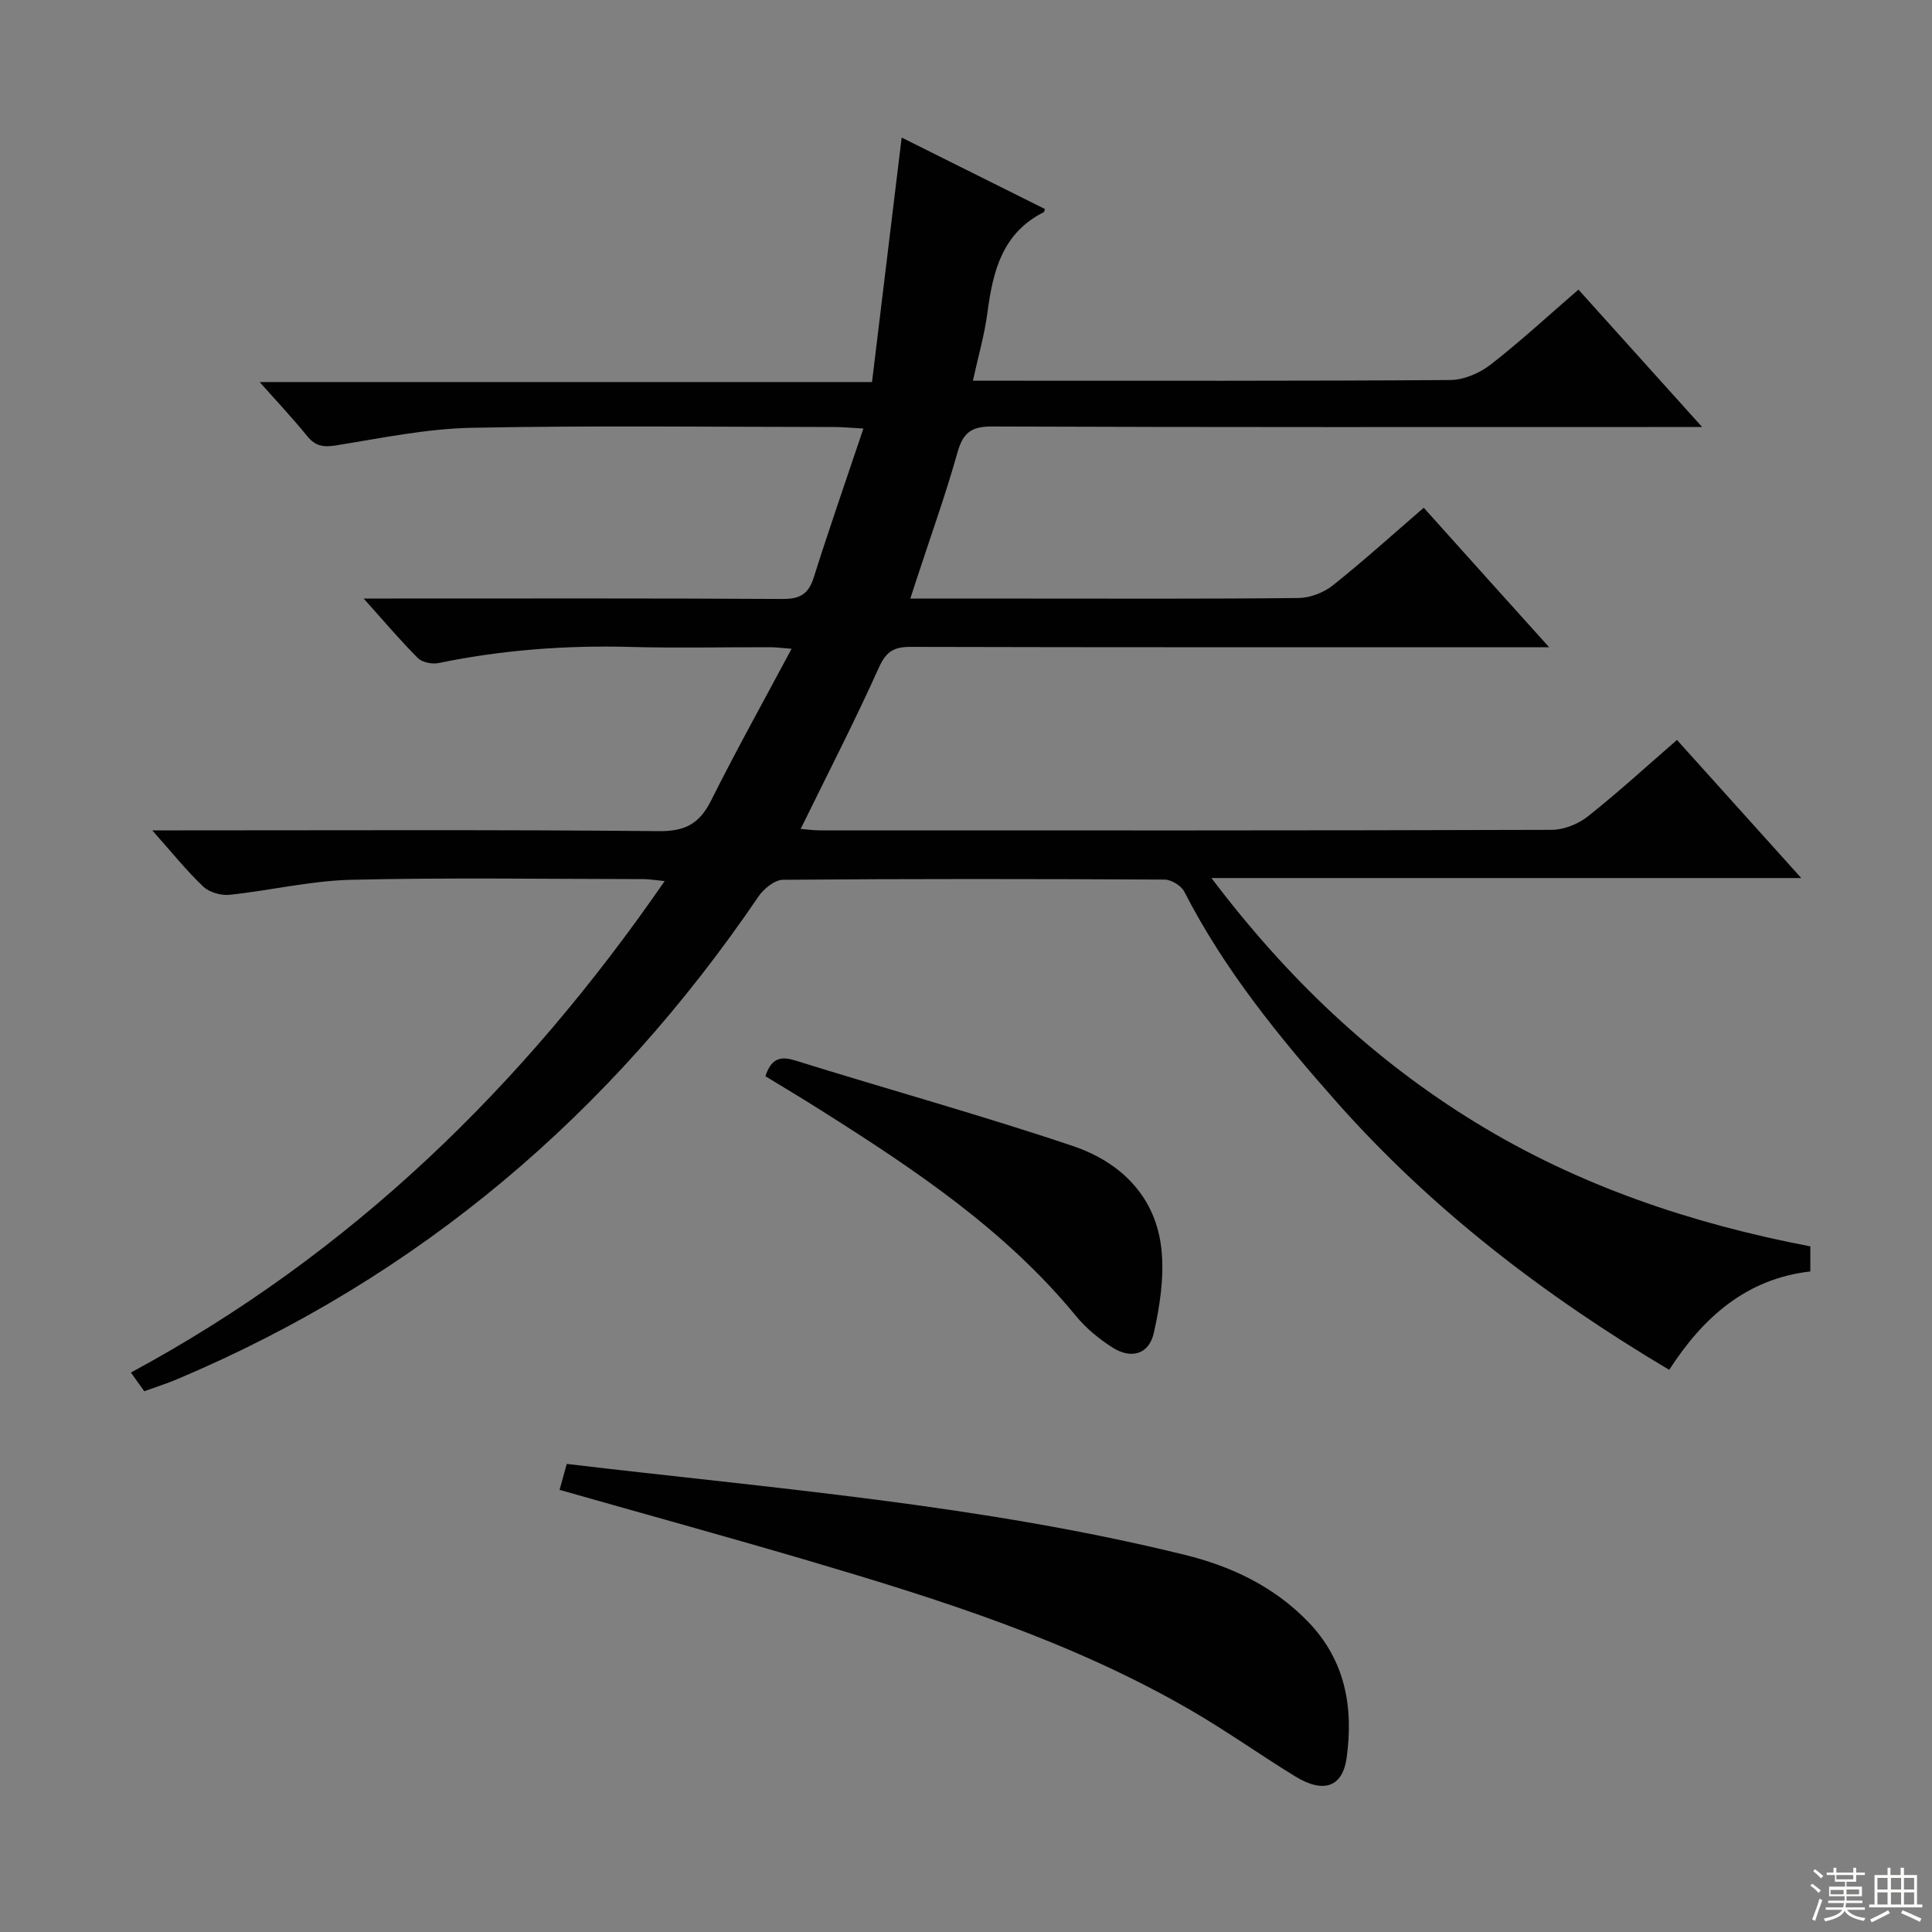 <svg enable-background="new 0 0 400 400" viewBox="0 0 400 400" xmlns="http://www.w3.org/2000/svg"><rect x="0" y="0" width="400" height="400" fill="#808080" stroke="none"/><g fill="#010102"><path d="m320.73 134c-3.11 0-4.89 0-6.68 0-41.83 0-83.65.04-125.48-.07-3.41-.01-5.07.87-6.58 4.23-5.03 11.18-10.65 22.09-16.22 33.46 1.26.1 2.65.3 4.03.3 50.49.02 100.99.05 151.48-.11 2.52-.01 5.48-1.2 7.48-2.79 6.24-4.94 12.11-10.33 18.44-15.82 8.54 9.49 16.81 18.69 25.73 28.59-40.92 0-80.82 0-122.11 0 15.71 20.79 33.46 37.6 54.72 50.63 21.34 13.08 44.7 20.92 69.27 25.63v5.19c-13.24 1.51-22.21 9.5-29.22 20.37-25.82-15.35-49.12-33.17-68.85-55.44-11.94-13.48-23.26-27.4-31.54-43.55-.64-1.25-2.69-2.51-4.09-2.51-26.33-.15-52.66-.18-78.99.04-1.74.01-4 1.86-5.1 3.48-30.53 44.92-70.2 78.78-120.42 99.95-2.13.9-4.34 1.59-6.73 2.46-.88-1.24-1.71-2.4-2.77-3.87 45.4-24.49 81.09-59.12 110.51-101.75-1.99-.19-3.21-.41-4.42-.41-20.16-.02-40.34-.34-60.49.14-8.41.2-16.77 2.23-25.19 3.11-1.77.18-4.18-.51-5.43-1.7-3.48-3.31-6.51-7.1-10.56-11.64h5.97c33 0 65.99-.16 98.98.16 5.48.05 8.39-1.62 10.76-6.35 5.19-10.38 10.85-20.52 16.66-31.41-1.98-.15-3.2-.32-4.42-.32-9.67-.02-19.34.2-28.99-.06-13.37-.36-26.58.63-39.69 3.34-1.33.27-3.36-.13-4.27-1.03-3.62-3.61-6.93-7.54-11.23-12.33h6.24c26.83 0 53.66-.07 80.49.09 3.55.02 5.35-.97 6.44-4.4 3.19-10.09 6.67-20.09 10.3-30.89-2.66-.14-4.39-.31-6.12-.31-25-.02-50-.34-74.99.16-9.39.19-18.77 2.15-28.11 3.65-2.61.42-4.27.14-5.95-1.94-2.93-3.62-6.13-7.01-9.83-11.18h126.78c2.07-17.04 4.08-33.58 6.14-50.62 9.83 4.9 19.75 9.85 29.65 14.79-.11.36-.11.6-.21.65-8.6 4.3-10.56 12.24-11.68 20.81-.6 4.56-1.9 9.02-3.01 14.09h5.35c31.16 0 62.32.08 93.49-.14 2.81-.02 6.05-1.42 8.32-3.17 6.17-4.79 11.91-10.11 18.21-15.55 8.27 9.19 16.44 18.26 25.61 28.45-3.31 0-5.21 0-7.1 0-46.66 0-93.32.07-139.98-.11-4.34-.02-5.98 1.4-7.11 5.43-2.47 8.79-5.57 17.4-8.41 26.09-.4 1.22-.79 2.44-1.34 4.11h23.92c18.83 0 37.66.09 56.49-.12 2.38-.03 5.17-1.11 7.05-2.6 6.37-5.07 12.41-10.54 18.84-16.09 8.4 9.38 16.73 18.63 25.96 28.88z"/><path d="m115.85 308.46c.52-1.87.96-3.44 1.49-5.37 42.89 5.09 85.94 8.47 127.98 18.83 9.65 2.38 18.43 6.54 25.51 13.85 7.74 8.01 9.42 17.75 7.97 28.2-.84 6.06-4.81 7.38-10.63 3.82-7.23-4.43-14.15-9.37-21.48-13.62-24.79-14.4-51.91-22.96-79.19-31.01-17-5.01-34.1-9.71-51.65-14.7z"/><path d="m158.47 222.82c1.12-3.37 2.78-4.32 6.13-3.27 19.14 5.97 38.48 11.31 57.47 17.7 9.95 3.35 17.31 10.49 18.41 21.58.56 5.62-.34 11.55-1.59 17.12-1 4.45-4.67 5.52-8.58 3.03-2.76-1.76-5.43-3.96-7.51-6.48-14.71-17.93-33.67-30.53-52.98-42.72-3.77-2.39-7.61-4.68-11.35-6.96z"/></g><path d="m374.8 390.4.4-.4c.7.5 1.3 1 1.8 1.4l-.5.5c-.5-.6-1.1-1.1-1.7-1.5zm1 7.3-.6-.3c.5-1.4 1.1-2.8 1.5-4.3.2.1.4.2.6.3-.5 1.3-1 2.8-1.5 4.3zm-.4-10.3.4-.4c.4.3 1 .8 1.7 1.4l-.5.5c-.4-.5-1-1-1.6-1.5zm2.5.3h1.7v-1h.6v1h3.5v-1h.6v1h1.8v.5h-1.8v1.4h-2v1h3.2v2h-3.2v.9h3.3v.5h-3.4c0 .3-.1.6-.1.9h4v.5h-3.7c.7.9 1.9 1.5 3.8 1.7-.1.2-.2.4-.3.6-2.1-.4-3.5-1.1-4-2.1-.4 1-1.8 1.7-4 2.2-.1-.2-.2-.4-.3-.6 2.1-.4 3.4-1 3.8-1.8h-3.4v-.5h3.6c.1-.3.1-.6.2-.9h-3.3v-.5h3.4c0-.3 0-.6 0-.9h-3.2v-2h3.3v-1h-2.1v-1.4h-1.7v-.5zm1.1 3.5v1h2.7c0-.3 0-.4 0-.4 0-.1 0-.2 0-.2 0-.1 0-.2 0-.3h-2.7zm1.2-3v.9h3.5v-.9zm4.7 3h-2.6v.6.4h2.6z" fill="#fbfcfa"/><path d="m393.6 386.7h.6v1.5h2.7v6.1h1.1v.6h-11v-.6h1.1v-6.1h2.7v-1.5h.6v1.5h2.1v-1.5zm-2.7 8.8.4.6c-1.2.6-2.5 1.3-3.8 1.9-.1-.2-.2-.4-.3-.6 1.2-.6 2.5-1.2 3.7-1.9zm-2.2-6.7v2.4h2.1v-2.4zm0 3v2.5h2.1v-2.5zm2.8-3v2.4h2.1v-2.4zm0 3v2.5h2.1v-2.5zm6 6.1c-1.4-.7-2.7-1.3-3.9-1.8l.3-.6c1.5.6 2.7 1.2 3.9 1.7zm-1.2-9.1h-2.1v2.4h2.1zm-2.1 3v2.5h2.1v-2.5z" fill="#fbfcfa"/></svg>